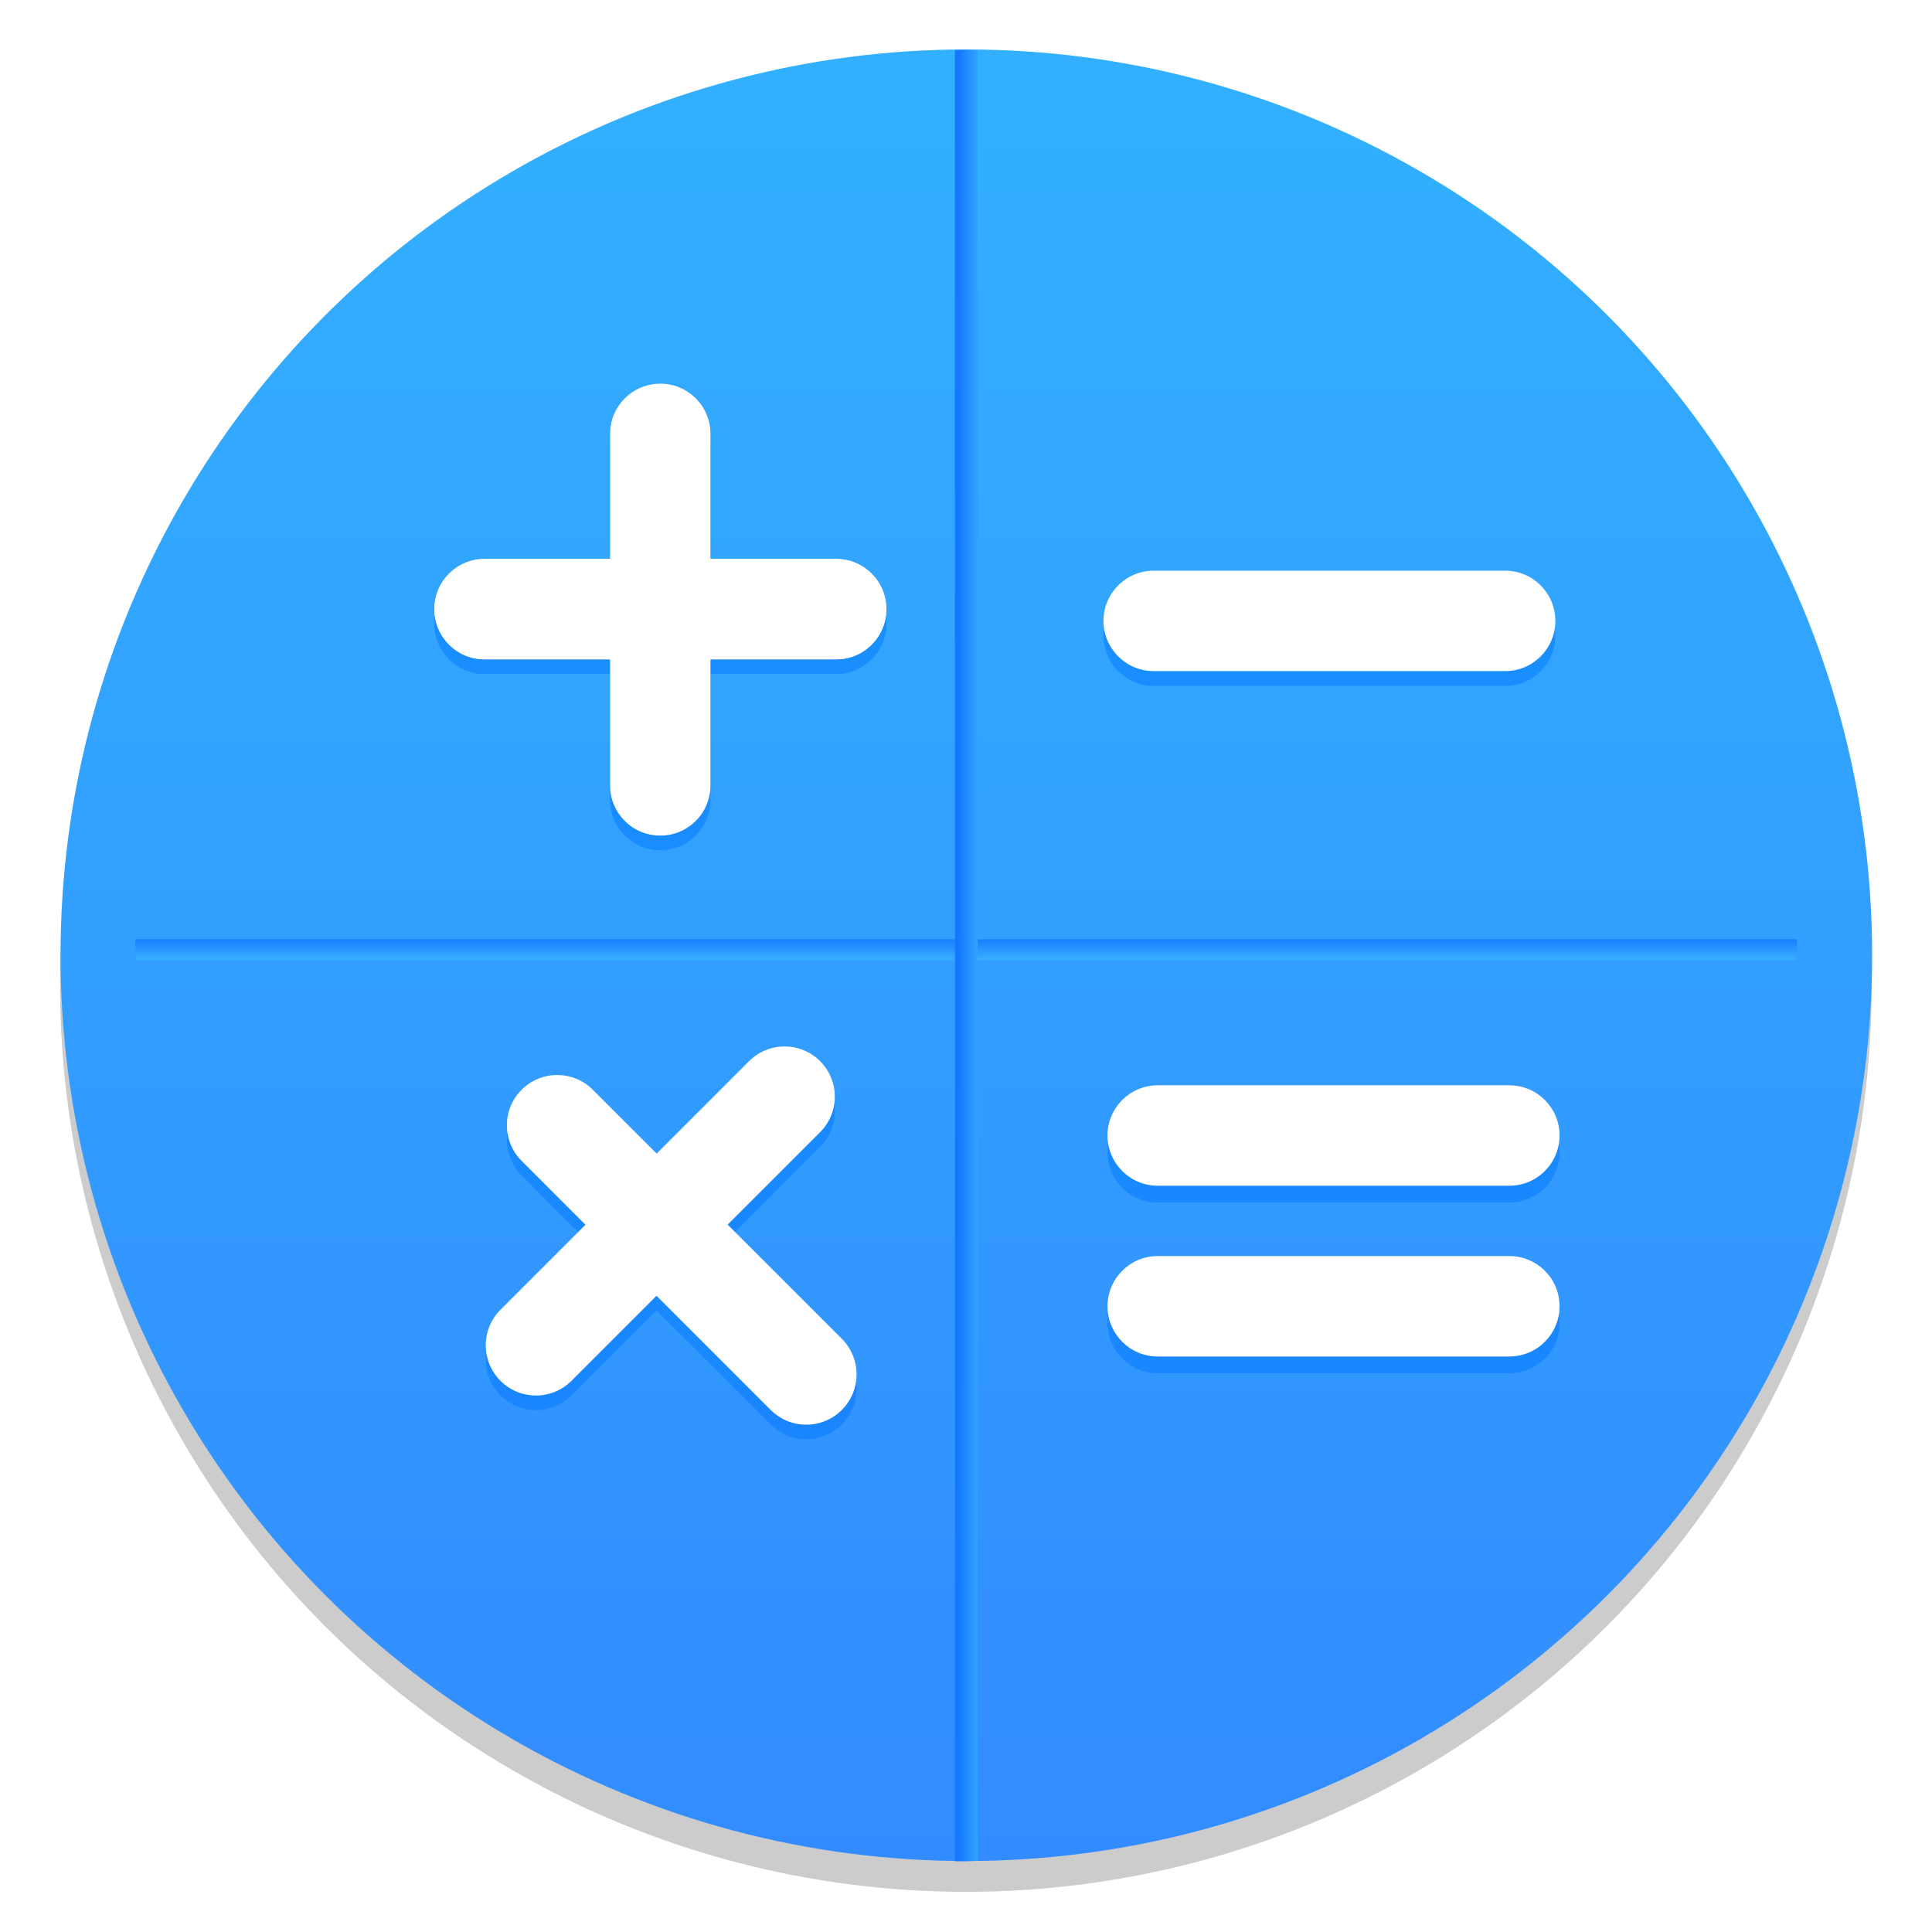 <?xml version="1.0" encoding="UTF-8"?>
<svg width="64" height="64" version="1.1" xmlns="http://www.w3.org/2000/svg" xmlns:cc="http://creativecommons.org/ns#" xmlns:dc="http://purl.org/dc/elements/1.1/" xmlns:rdf="http://www.w3.org/1999/02/22-rdf-syntax-ns#" xmlns:xlink="http://www.w3.org/1999/xlink">
 <defs>
  <linearGradient id="e-3" x1="-6.147" x2="-6.147" y1="-137.82" y2="-100.78" gradientTransform="matrix(.53 0 0 .53 11.539 352.06)" gradientUnits="userSpaceOnUse">
   <stop stop-color="#32b4ff" offset="0"/>
   <stop stop-color="#3287ff" offset="1"/>
  </linearGradient>
  <clipPath id="y">
   <path d="m481 318h22v22h-22z"/>
  </clipPath>
  <clipPath id="x">
   <path d="m507 318h22v22h-22z"/>
  </clipPath>
  <clipPath id="w">
   <path d="m530 318h22v22h-22z"/>
  </clipPath>
  <clipPath id="v">
   <path d="m672 1064c0-1.105 4.925-2 11-2s11 0.895 11 2-4.925 2-11 2-11-0.895-11-2"/>
  </clipPath>
  <clipPath id="u">
   <path d="m660 1057h51v65.001h-51z"/>
  </clipPath>
  <clipPath id="t">
   <path d="m659 517h53v18h-53z"/>
  </clipPath>
  <clipPath id="a-6">
   <path d="m-1 1335h1029v-1334h-1029z"/>
  </clipPath>
  <clipPath id="s">
   <path d="m659 500h53v18h-53z"/>
  </clipPath>
  <clipPath id="b-7">
   <path d="m-1 1335h1029v-1334h-1029z"/>
  </clipPath>
  <clipPath id="r">
   <path d="m648 112h73v60h-73z"/>
  </clipPath>
  <clipPath id="q">
   <path d="m826 1056h59v60h-59z"/>
  </clipPath>
  <clipPath id="p">
   <path d="m805 276h100v100h-100z"/>
  </clipPath>
  <clipPath id="o">
   <path d="m145 1063.8h74.152v45.21h-74.152z"/>
  </clipPath>
  <clipPath id="n">
   <path d="m151 667h57v57h-57z"/>
  </clipPath>
  <clipPath id="m">
   <path d="m154 697h51v51h-51z"/>
  </clipPath>
  <clipPath id="l">
   <path d="m500.04 864.45h36.012v67.52h-36.012z"/>
  </clipPath>
  <clipPath id="k">
   <path d="m836 870.54h47v55.539h-47z"/>
  </clipPath>
  <clipPath id="j-5">
   <path d="m318.03 702.35h62.848v37.991h-62.848z"/>
  </clipPath>
  <clipPath id="i-3">
   <path d="m485.03 133.35h62.847v37.991h-62.847z"/>
  </clipPath>
  <clipPath id="h-5">
   <path d="m493.37 677.93h45.643v68.067h-45.643z"/>
  </clipPath>
  <filter id="g-6" x="-.06" y="-.06" width="1.12" height="1.12" color-interpolation-filters="sRGB">
   <feGaussianBlur stdDeviation="0.108"/>
  </filter>
  <linearGradient id="f-2" x1="-6.174" x2="-6.174" y1="-126.08" y2="-126.7" gradientTransform="matrix(.535 0 0 .36 11.568 333.98)" gradientUnits="userSpaceOnUse" xlink:href="#c-9"/>
  <linearGradient id="c-9">
   <stop stop-color="#3cb4ff" offset="0"/>
   <stop stop-color="#1478ff" offset="1"/>
  </linearGradient>
  <linearGradient id="d-1" x1="-6.174" x2="-6.174" y1="-126.08" y2="-126.7" gradientTransform="matrix(0 -.583 .392 0 58.094 285.19)" gradientUnits="userSpaceOnUse" xlink:href="#c-9"/>
 </defs>
 <g transform="matrix(3.78 0 0 3.78 -.108 -1059)">
  <circle cx="-330.35" cy="-48.312" r="0" fill="#5e4aa6" stroke-width=".265"/>
  <circle cx="-39.434" cy="286.51" r="0" fill="#5e4aa6" fill-rule="evenodd" stroke-width=".265"/>
  <g transform="matrix(.353 0 0 -.353 152.63 525.02)">
   <g clip-path="url(#y)">
    <g transform="translate(448,326)">
     <path d="m0 0c3.866 0 7 3.134 7 7s-3.134 7-7 7-7-3.134-7-7 3.134-7 7-7" fill="#fff" fill-rule="evenodd"/>
    </g>
   </g>
  </g>
  <g transform="matrix(.353 0 0 -.353 152.63 525.02)">
   <g clip-path="url(#x)">
    <g transform="translate(474,326)">
     <path d="m0 0c3.866 0 7 3.134 7 7s-3.134 7-7 7-7-3.134-7-7 3.134-7 7-7" fill="#fff" fill-rule="evenodd"/>
    </g>
   </g>
  </g>
  <g transform="matrix(.353 0 0 -.353 152.63 525.02)">
   <g clip-path="url(#w)">
    <g transform="translate(497,326)">
     <path d="m0 0c3.866 0 7 3.134 7 7s-3.134 7-7 7-7-3.134-7-7 3.134-7 7-7" fill="#fff" fill-rule="evenodd"/>
    </g>
   </g>
  </g>
  <g transform="matrix(.353 0 0 -.353 152.63 525.02)">
   <g clip-path="url(#v)">
    <path d="m593 1073h36v-18h-36zm18-11c6.075 0 11 0.895 11 2s-4.925 2-11 2-11-0.895-11-2 4.925-2 11-2" fill="#fff" fill-rule="evenodd"/>
   </g>
  </g>
  <g transform="matrix(.353 0 0 -.353 152.63 525.02)">
   <g clip-path="url(#u)">
    <g transform="translate(583.42,1063)">
     <path d="m0 0s21.582 23.182 21.582 35.147c0 12.048-9.684 21.853-21.582 21.853-11.816 0-21.418-9.805-21.418-21.853 0-8.06 9.766-21.188 16.002-28.832zm0 42.542c3.938 0 7.14-3.323 7.14-7.395 0-3.822-3.202-7.146-7.14-7.146-3.856 0-7.222 3.324-7.222 7.146 0 4.072 3.366 7.395 7.222 7.395" fill="#fff"/>
    </g>
   </g>
  </g>
  <g transform="matrix(.353 0 0 -.353 152.63 525.02)">
   <g clip-path="url(#t)">
    <g transform="translate(562,535)">
     <path d="m0 0h35c2.762 0 5-2.238 5-5s-2.238-5-5-5h-35c-2.762 0-5 2.238-5 5s2.238 5 5 5" fill="#fff" fill-rule="evenodd"/>
    </g>
   </g>
  </g>
  <g transform="matrix(.353 0 0 -.353 152.63 525.02)">
   <g clip-path="url(#s)">
    <g transform="translate(562,518)">
     <path d="m0 0h35c2.762 0 5-2.238 5-5s-2.238-5-5-5h-35c-2.762 0-5 2.238-5 5s2.238 5 5 5" fill="#fff" fill-rule="evenodd"/>
    </g>
   </g>
  </g>
  <g transform="matrix(.353 0 0 -.353 152.63 525.02)">
   <g clip-path="url(#r)">
    <g transform="translate(536.43,133.83)">
     <path d="m0 0c-10.01-12.916-22.288-9.047-24.23-8.072-4.847 1.293-6.464 10.015-0.326 12.918 10.018 3.226 19.06-0.325 25.524-3.553-0.644-0.967-0.968-1.293-0.968-1.293m10.667 3.553c4.521 8.072 6.139 15.826 6.139 15.826h-15.189v5.812h17.767v2.26h-17.767v8.723h-8.074v-8.723h-16.156v-2.584h16.156v-5.812h-13.57v-2.585h27.783c0-0.325 0-0.325-0.324-0.968 0-2.909-1.936-6.779-3.554-10.014-20.677 8.079-26.491 3.235-28.108 2.584-13.564-9.689-0.968-21.963 1.293-21.638 14.538-3.227 23.905 2.91 30.369 10.657 0.324-0.325 0.967-0.325 1.292-0.325 4.528-2.578 25.848-12.592 25.848-12.592v12.274c-3.878 0.325-15.506 4.195-23.905 7.105" fill="#fff"/>
    </g>
   </g>
  </g>
  <g transform="matrix(.353 0 0 -.353 152.63 525.02)">
   <g clip-path="url(#q)">
    <g transform="translate(720.03,1091.5)">
     <path d="m0 0c-0.149 0.354-0.224 0.837-0.224 1.451 0 0.372 0.103 0.828 0.306 1.368 0.205 0.539 0.428 0.958 0.671 1.256-0.019 0.409 0.051 0.902 0.209 1.478 0.159 0.576 0.368 0.976 0.629 1.2 0 2.586 0.86 5.269 2.581 8.05 1.722 2.782 3.744 4.73 6.07 5.846 2.585 1.228 5.6 1.842 9.041 1.842 2.475 0 4.949-0.511 7.423-1.534 0.912-0.391 1.749-0.837 2.512-1.34 0.762-0.502 1.423-1.022 1.981-1.562 0.559-0.54 1.07-1.172 1.534-1.897 0.465-0.725 0.856-1.413 1.172-2.064 0.318-0.651 0.619-1.437 0.908-2.358 0.287-0.921 0.524-1.753 0.71-2.497s0.391-1.655 0.614-2.734l0.028-0.14c1.023-1.543 1.535-2.939 1.535-4.186 0-0.26-0.084-0.632-0.252-1.115-0.168-0.484-0.252-0.837-0.252-1.061 0-0.019 0.015-0.052 0.043-0.099s0.061-0.093 0.098-0.139c0.038-0.046 0.057-0.077 0.057-0.098 1.432-2.121 2.553-4.116 3.363-5.985 0.809-1.869 1.214-3.808 1.214-5.817 0-0.8-0.182-1.73-0.544-2.791-0.363-1.06-0.879-1.59-1.549-1.59-0.167 0-0.349 0.069-0.544 0.209-0.194 0.14-0.371 0.303-0.529 0.489-0.159 0.186-0.335 0.428-0.53 0.725s-0.344 0.543-0.447 0.739-0.228 0.438-0.377 0.725c-0.147 0.288-0.231 0.451-0.251 0.489-0.019 0.019-0.047 0.028-0.085 0.028l-0.138-0.111c-1.099-2.864-2.327-4.938-3.684-6.222 0.372-0.372 0.944-0.73 1.716-1.075s1.414-0.73 1.925-1.158c0.511-0.426 0.841-1.031 0.991-1.814-0.037-0.074-0.074-0.223-0.112-0.447-0.036-0.224-0.101-0.391-0.195-0.501-1.19-1.804-4-2.706-8.427-2.706-0.986 0-2.013 0.084-3.084 0.251-1.069 0.168-1.981 0.354-2.734 0.558s-1.726 0.483-2.916 0.837c-0.279 0.093-0.493 0.158-0.643 0.196-0.259 0.075-0.687 0.115-1.282 0.125-0.595 9e-3 -0.967 0.023-1.116 0.042-0.763-0.838-1.949-1.442-3.559-1.814-1.609-0.372-3.176-0.558-4.702-0.558-0.65 0-1.293 0.014-1.925 0.042s-1.498 0.113-2.595 0.252c-1.098 0.139-2.038 0.33-2.82 0.572-0.781 0.241-1.473 0.613-2.078 1.115-0.604 0.502-0.906 1.098-0.906 1.786 0 0.744 0.093 1.298 0.279 1.661 0.187 0.364 0.569 0.815 1.144 1.353 0.205 0.038 0.581 0.159 1.131 0.363 0.549 0.204 1.009 0.316 1.381 0.334 0.074 0 0.204 0.019 0.39 0.057 0.038 0.037 0.057 0.074 0.057 0.111l-0.057 0.084c-0.892 0.204-1.897 1.185-3.014 2.944-1.117 1.758-1.796 3.214-2.038 4.367l-0.139 0.084c-0.074 0-0.186-0.185-0.334-0.557-0.335-0.763-0.842-1.455-1.521-2.079-0.679-0.622-1.4-0.971-2.163-1.046h-0.028c-0.073 0-0.129 0.041-0.167 0.125-0.037 0.083-0.084 0.134-0.139 0.153-0.428 1.004-0.642 1.934-0.642 2.79 0 5.116 2.343 9.45 7.032 13.002z" fill="#fff"/>
    </g>
   </g>
  </g>
  <g transform="matrix(.353 0 0 -.353 152.63 525.02)">
   <g clip-path="url(#p)">
    <g transform="translate(655,300)">
     <path d="m0 0c16.568 0 30 13.432 30 30s-13.432 30-30 30-30-13.432-30-30 13.432-30 30-30z" fill="none" stroke="#fff" stroke-miterlimit="10" stroke-width="8"/>
    </g>
   </g>
  </g>
  <g transform="matrix(.353 0 0 -.353 152.63 525.02)">
   <g clip-path="url(#o)">
    <g transform="translate(66.849,1083.1)">
     <path d="m0 0c0 5.302-3.661 9.749-8.591 10.948-0.209 8.314-7.006 14.991-15.366 14.991-4.897 0-9.254-2.293-12.07-5.861-1.579 2.041-4.05 3.358-6.828 3.358-4.769 0-8.633-3.868-8.633-8.639 0-0.416 0.031-0.825 0.089-1.224-0.726 0.13-1.47 0.203-2.232 0.203-6.913 0-12.515-5.607-12.515-12.524 0-6.916 5.602-12.523 12.515-12.523h42.394c6.21 0.013 11.241 5.053 11.241 11.269z" fill="#fff"/>
    </g>
   </g>
  </g>
  <g transform="matrix(.353 0 0 -.353 152.63 525.02)">
   <g clip-path="url(#n)">
    <g transform="translate(65.5,681)">
     <path d="m0 0c9.113 0 16.5 7.387 16.5 16.5s-7.387 16.5-16.5 16.5-16.5-7.387-16.5-16.5 7.387-16.5 16.5-16.5z" fill="none" stroke="#fff" stroke-miterlimit="10" stroke-width="4"/>
    </g>
   </g>
  </g>
  <g transform="matrix(.353 0 0 -.353 152.63 525.02)">
   <g clip-path="url(#m)">
    <g transform="translate(77.5,711)">
     <path d="m0 0c7.456 0 13.5 6.044 13.5 13.5s-6.044 13.5-13.5 13.5-13.5-6.044-13.5-13.5 6.044-13.5 13.5-13.5z" fill="none" stroke="#fff" stroke-miterlimit="10" stroke-width="4"/>
    </g>
   </g>
  </g>
  <g transform="matrix(.353 0 0 -.353 152.63 525.02)">
   <g clip-path="url(#l)">
    <g transform="translate(455.91,931.53)">
     <path d="m0 0c-0.742-1.039-4.75-2.821-8.165-3.563-4.305-0.891-6.531-1.633-8.758-2.82-2.969-1.782-4.601-4.009-4.305-6.087 0.149-0.445 3.711-5.64 7.868-11.578 4.304-5.938 7.868-10.985 8.016-11.134 0.149-0.297-0.445-0.297-2.524-0.148-6.531 0.445-12.469-2.969-15.142-8.314-0.742-1.632-0.89-2.523-0.89-4.453 0-4.453 2.376-8.016 6.829-10.094 1.781-0.742 2.375-0.891 6.086-0.891 4.007 0 4.156 0 6.829 1.336 7.125 3.414 10.093 10.095 7.125 16.181-0.594 1.336-4.305 7.719-8.313 14.251l-7.274 12.024h1.187c4.75 0.297 8.017 1.781 10.244 4.305 1.929 2.227 2.523 4.453 2.374 8.016-0.148 3.266-0.445 4.008-1.187 2.969" fill="#fff"/>
    </g>
   </g>
  </g>
  <g transform="matrix(.353 0 0 -.353 152.63 525.02)">
   <g clip-path="url(#k)">
    <g transform="translate(784,902.31)">
     <path d="m0 0c0-1.565-0.904-2.931-2.251-3.674l-27.781-18.472c-0.012-8e-3 -0.026-0.014-0.037-0.02l-0.017-0.011c-0.684-0.376-1.48-0.592-2.331-0.592-2.53 0-4.583 1.913-4.583 4.269v37c0 2.356 2.053 4.27 4.583 4.27 0.851 0 1.647-0.217 2.331-0.596l0.017-8e-3c0.011-9e-3 0.022-0.014 0.037-0.02l27.781-18.471c1.347-0.743 2.251-2.11 2.251-3.675" fill="#fff"/>
    </g>
   </g>
  </g>
  <g transform="matrix(.353 0 0 -.353 152.63 525.02)">
   <g clip-path="url(#j-5)">
    <g transform="translate(223.75,708.35)">
     <path d="m0 0c-15.123 0-27.418 12.329-27.418 27.486 0 1.382 1.111 2.505 2.487 2.505 1.379 0 2.499-1.123 2.499-2.505 0-12.4 10.06-22.487 22.432-22.487 12.375 0 22.443 10.087 22.443 22.487 0 1.382 1.112 2.505 2.488 2.505 1.378 0 2.499-1.123 2.499-2.505 0-15.157-12.304-27.486-27.43-27.486" fill="#fff" fill-rule="evenodd"/>
    </g>
   </g>
  </g>
  <g transform="matrix(.353 0 0 -.353 152.63 525.02)">
   <g clip-path="url(#i-3)">
    <g transform="translate(390.75,139.35)">
     <path d="m0 0c-15.123 0-27.418 12.329-27.418 27.485 0 1.383 1.111 2.506 2.487 2.506 1.379 0 2.499-1.123 2.499-2.506 0-12.398 10.06-22.486 22.432-22.486 12.375 0 22.443 10.088 22.443 22.486 0 1.383 1.112 2.506 2.488 2.506 1.378 0 2.499-1.123 2.499-2.506 0-15.156-12.304-27.485-27.43-27.485" fill="#fff" fill-rule="evenodd"/>
    </g>
   </g>
  </g>
  <g transform="matrix(.353 0 0 -.353 152.63 525.02)">
   <g clip-path="url(#h-5)">
    <g transform="translate(423.93,686.39)">
     <path d="m0 0c0.245-0.286 0.605-0.456 0.986-0.456 0.382 0 0.743 0.17 0.988 0.456l17.516 20.497c0.333 0.388 0.408 0.933 0.191 1.388-0.211 0.463-0.674 0.756-1.184 0.756h-9.93c-2.118 4.172-3.109 8.382-2.973 12.63 0.135 4.248 1.954 12.361 5.455 24.34-10.956-6.59-17.656-18.44-17.656-31.225v-5.745h-9.93c-0.51 0-0.966-0.293-1.184-0.756-0.211-0.462-0.135-1 0.191-1.388z" fill="#fff"/>
    </g>
   </g>
  </g>
  <circle cx="8.493" cy="288.8" r="7.938" opacity=".2" stroke-width=".14"/>
  <circle cx="8.497" cy="288.53" r="7.938" fill="url(#e-3)" style="paint-order:normal"/>
  <g transform="matrix(.917 0 0 .917 .712 24.602)" fill="#0078ff" opacity=".5">
   <g transform="matrix(.096 0 0 -.096 -53.809 340.58)">
    <g fill="#0078ff">
     <g fill="#0078ff">
      <g fill="#0078ff">
       <g clip-path="url(#a-6)" fill="#0078ff">
        <path d="m668 535c-2.761 0-5-2.239-5-5 0-2.762 2.239-5 5-5h35c2.762 0 5 2.238 5 5 0 2.761-2.238 5-5 5z" fill="#0078ff"/>
       </g>
      </g>
     </g>
    </g>
   </g>
   <g transform="matrix(.096 0 0 -.096 -53.809 340.58)">
    <g fill="#0078ff">
     <g fill="#0078ff">
      <g fill="#0078ff">
       <g clip-path="url(#b-7)" fill="#0078ff">
        <path d="m668 518c-2.761 0-5-2.238-5-5s2.239-5 5-5h35c2.762 0 5 2.238 5 5s-2.238 5-5 5z" fill="#0078ff"/>
       </g>
      </g>
     </g>
    </g>
   </g>
  </g>
  <g transform="matrix(.917 0 0 .917 .712 24.455)" fill="#fff">
   <g transform="matrix(.096 0 0 -.096 -53.809 340.58)">
    <g fill="#fff">
     <g fill="#fff">
      <g fill="#fff">
       <g clip-path="url(#a-6)" fill="#fff">
        <path d="m668 535c-2.761 0-5-2.239-5-5 0-2.762 2.239-5 5-5h35c2.762 0 5 2.238 5 5 0 2.761-2.238 5-5 5z" fill="#fff"/>
       </g>
      </g>
     </g>
    </g>
   </g>
   <g transform="matrix(.096 0 0 -.096 -53.809 340.58)">
    <g fill="#fff">
     <g fill="#fff">
      <g fill="#fff">
       <g clip-path="url(#b-7)" fill="#fff">
        <path d="m668 518c-2.761 0-5-2.238-5-5s2.239-5 5-5h35c2.762 0 5 2.238 5 5s-2.238 5-5 5z" fill="#fff"/>
       </g>
      </g>
     </g>
    </g>
   </g>
  </g>
  <g transform="matrix(.917 0 0 .917 .071 23.94)" fill="#0078ff" opacity=".5">
   <g transform="matrix(.096 0 0 -.096 -59.544 336.25)">
    <g fill="#0078ff">
     <g fill="#0078ff">
      <g fill="#0078ff">
       <g clip-path="url(#a-6)" fill="#0078ff">
        <path d="m668 535c-2.761 0-5-2.239-5-5 0-2.762 2.239-5 5-5h35c2.762 0 5 2.238 5 5 0 2.761-2.238 5-5 5z"/>
        <path d="m668 535c-2.761 0-5-2.239-5-5 0-2.762 2.239-5 5-5h35c2.762 0 5 2.238 5 5 0 2.761-2.238 5-5 5z"/>
       </g>
      </g>
     </g>
    </g>
   </g>
   <g transform="matrix(.096 0 0 -.096 -59.348 335.55)">
    <g fill="#0078ff">
     <g fill="#0078ff">
      <g fill="#0078ff">
       <g clip-path="url(#b-7)" fill="#0078ff">
        <path d="m678.45 505.16c0-2.761 2.238-5 5-5s5 2.239 5 5v35c0 2.762-2.238 5-5 5s-5-2.238-5-5z" fill="#0078ff"/>
       </g>
      </g>
     </g>
    </g>
   </g>
  </g>
  <g transform="matrix(.917 0 0 .917 .409 23.245)">
   <g transform="translate(-.368 .619)" fill="#0078ff" filter="url(#g-6)">
    <g transform="matrix(.096 0 0 -.096 -59.544 336.25)">
     <g fill="#0078ff">
      <g fill="#0078ff">
       <g fill="#0078ff">
        <g clip-path="url(#a-6)" fill="#0078ff">
         <path d="m668 535c-2.761 0-5-2.239-5-5 0-2.762 2.239-5 5-5h35c2.762 0 5 2.238 5 5 0 2.761-2.238 5-5 5z"/>
         <path d="m668 535c-2.761 0-5-2.239-5-5 0-2.762 2.239-5 5-5h35c2.762 0 5 2.238 5 5 0 2.761-2.238 5-5 5z"/>
        </g>
       </g>
      </g>
     </g>
    </g>
    <g transform="matrix(.096 0 0 -.096 -59.348 335.55)">
     <g fill="#0078ff">
      <g fill="#0078ff">
       <g fill="#0078ff">
        <g clip-path="url(#b-7)" fill="#0078ff">
         <path d="m678.45 505.16c0-2.761 2.238-5 5-5s5 2.239 5 5v35c0 2.762-2.238 5-5 5s-5-2.238-5-5z" fill="#0078ff"/>
        </g>
       </g>
      </g>
     </g>
    </g>
   </g>
   <g transform="translate(-.368 .619)" fill="#fff">
    <g transform="matrix(.096 0 0 -.096 -59.544 336.25)">
     <g fill="#fff">
      <g fill="#fff">
       <g fill="#fff">
        <g clip-path="url(#a-6)" fill="#fff">
         <path d="m668 535c-2.761 0-5-2.239-5-5 0-2.762 2.239-5 5-5h35c2.762 0 5 2.238 5 5 0 2.761-2.238 5-5 5z"/>
         <path d="m668 535c-2.761 0-5-2.239-5-5 0-2.762 2.239-5 5-5h35c2.762 0 5 2.238 5 5 0 2.761-2.238 5-5 5z"/>
        </g>
       </g>
      </g>
     </g>
    </g>
    <g transform="matrix(.096 0 0 -.096 -59.348 335.55)">
     <g fill="#fff">
      <g fill="#fff">
       <g fill="#fff">
        <g clip-path="url(#b-7)" fill="#fff">
         <path d="m678.45 505.16c0-2.761 2.238-5 5-5s5 2.239 5 5v35c0 2.762-2.238 5-5 5s-5-2.238-5-5z" fill="#fff"/>
        </g>
       </g>
      </g>
     </g>
    </g>
   </g>
  </g>
  <g transform="matrix(.917 0 0 .917 .091 24.567)" fill="#0078ff" opacity=".5">
   <g transform="matrix(.096 0 0 -.096 -59.566 340.58)">
    <g fill="#0078ff">
     <g fill="#0078ff">
      <g fill="#0078ff">
       <g clip-path="url(#a-6)" fill="#0078ff">
        <path d="m669.59 512.47c-1.952-1.952-1.952-5.119 0-7.071 1.953-1.953 5.119-1.952 7.071 0l24.749 24.749c1.953 1.953 1.953 5.118 0 7.071-1.952 1.952-5.118 1.953-7.071 0z" fill="#0078ff"/>
       </g>
      </g>
     </g>
    </g>
   </g>
   <g transform="matrix(.068 .068 .068 -.068 -75.051 279.08)">
    <g fill="#0078ff">
     <g fill="#0078ff">
      <g fill="#0078ff">
       <g clip-path="url(#b-7)" fill="#0078ff">
        <path d="m668 518c-2.761 0-5-2.238-5-5s2.239-5 5-5h35c2.762 0 5 2.238 5 5s-2.238 5-5 5z" fill="#0078ff"/>
       </g>
      </g>
     </g>
    </g>
   </g>
  </g>
  <g transform="matrix(.917 0 0 .917 .091 24.439)" fill="#fff">
   <g transform="matrix(.096 0 0 -.096 -59.566 340.58)">
    <g fill="#fff">
     <g fill="#fff">
      <g fill="#fff">
       <g clip-path="url(#a-6)" fill="#fff">
        <path d="m669.59 512.47c-1.952-1.952-1.952-5.119 0-7.071 1.953-1.953 5.119-1.952 7.071 0l24.749 24.749c1.953 1.953 1.953 5.118 0 7.071-1.952 1.952-5.118 1.953-7.071 0z" fill="#fff"/>
       </g>
      </g>
     </g>
    </g>
   </g>
   <g transform="matrix(.068 .068 .068 -.068 -75.051 279.08)">
    <g fill="#fff">
     <g fill="#fff">
      <g fill="#fff">
       <g clip-path="url(#b-7)" fill="#fff">
        <path d="m668 518c-2.761 0-5-2.238-5-5s2.239-5 5-5h35c2.762 0 5 2.238 5 5s-2.238 5-5 5z" fill="#fff"/>
       </g>
      </g>
     </g>
    </g>
   </g>
  </g>
  <g transform="matrix(.088 0 0 -.088 -48.645 332.37)" fill="#0078ff" opacity=".5">
   <g fill="#0078ff">
    <g fill="#0078ff">
     <g fill="#0078ff">
      <g clip-path="url(#a-6)" fill="#0078ff">
       <path d="m668 535c-2.761 0-5-2.239-5-5 0-2.762 2.239-5 5-5h35c2.762 0 5 2.238 5 5 0 2.761-2.238 5-5 5z" fill="#0078ff"/>
      </g>
     </g>
    </g>
   </g>
  </g>
  <g transform="matrix(.088 0 0 -.088 -48.645 332.24)" fill="#fff">
   <g fill="#fff">
    <g fill="#fff">
     <g fill="#fff">
      <g clip-path="url(#a-6)" fill="#fff">
       <path d="m668 535c-2.761 0-5-2.239-5-5 0-2.762 2.239-5 5-5h35c2.762 0 5 2.238 5 5 0 2.761-2.238 5-5 5z" fill="#fff"/>
      </g>
     </g>
    </g>
   </g>
  </g>
  <path d="m1.216 288.39c-1.908e-4 0.071 2.834e-4 0.113 0.003 0.183h14.553c0.004-0.066 0.005-0.116 0.003-0.183z" fill="url(#f-2)" stroke-width=".116"/>
  <path d="m8.397 296.47c0.077 2.1e-4 0.124-3e-4 0.2-4e-3v-15.866c-0.072-5e-3 -0.126-6e-3 -0.2-3e-3z" fill="url(#d-1)" stroke-width=".127"/>
 </g>
</svg>
